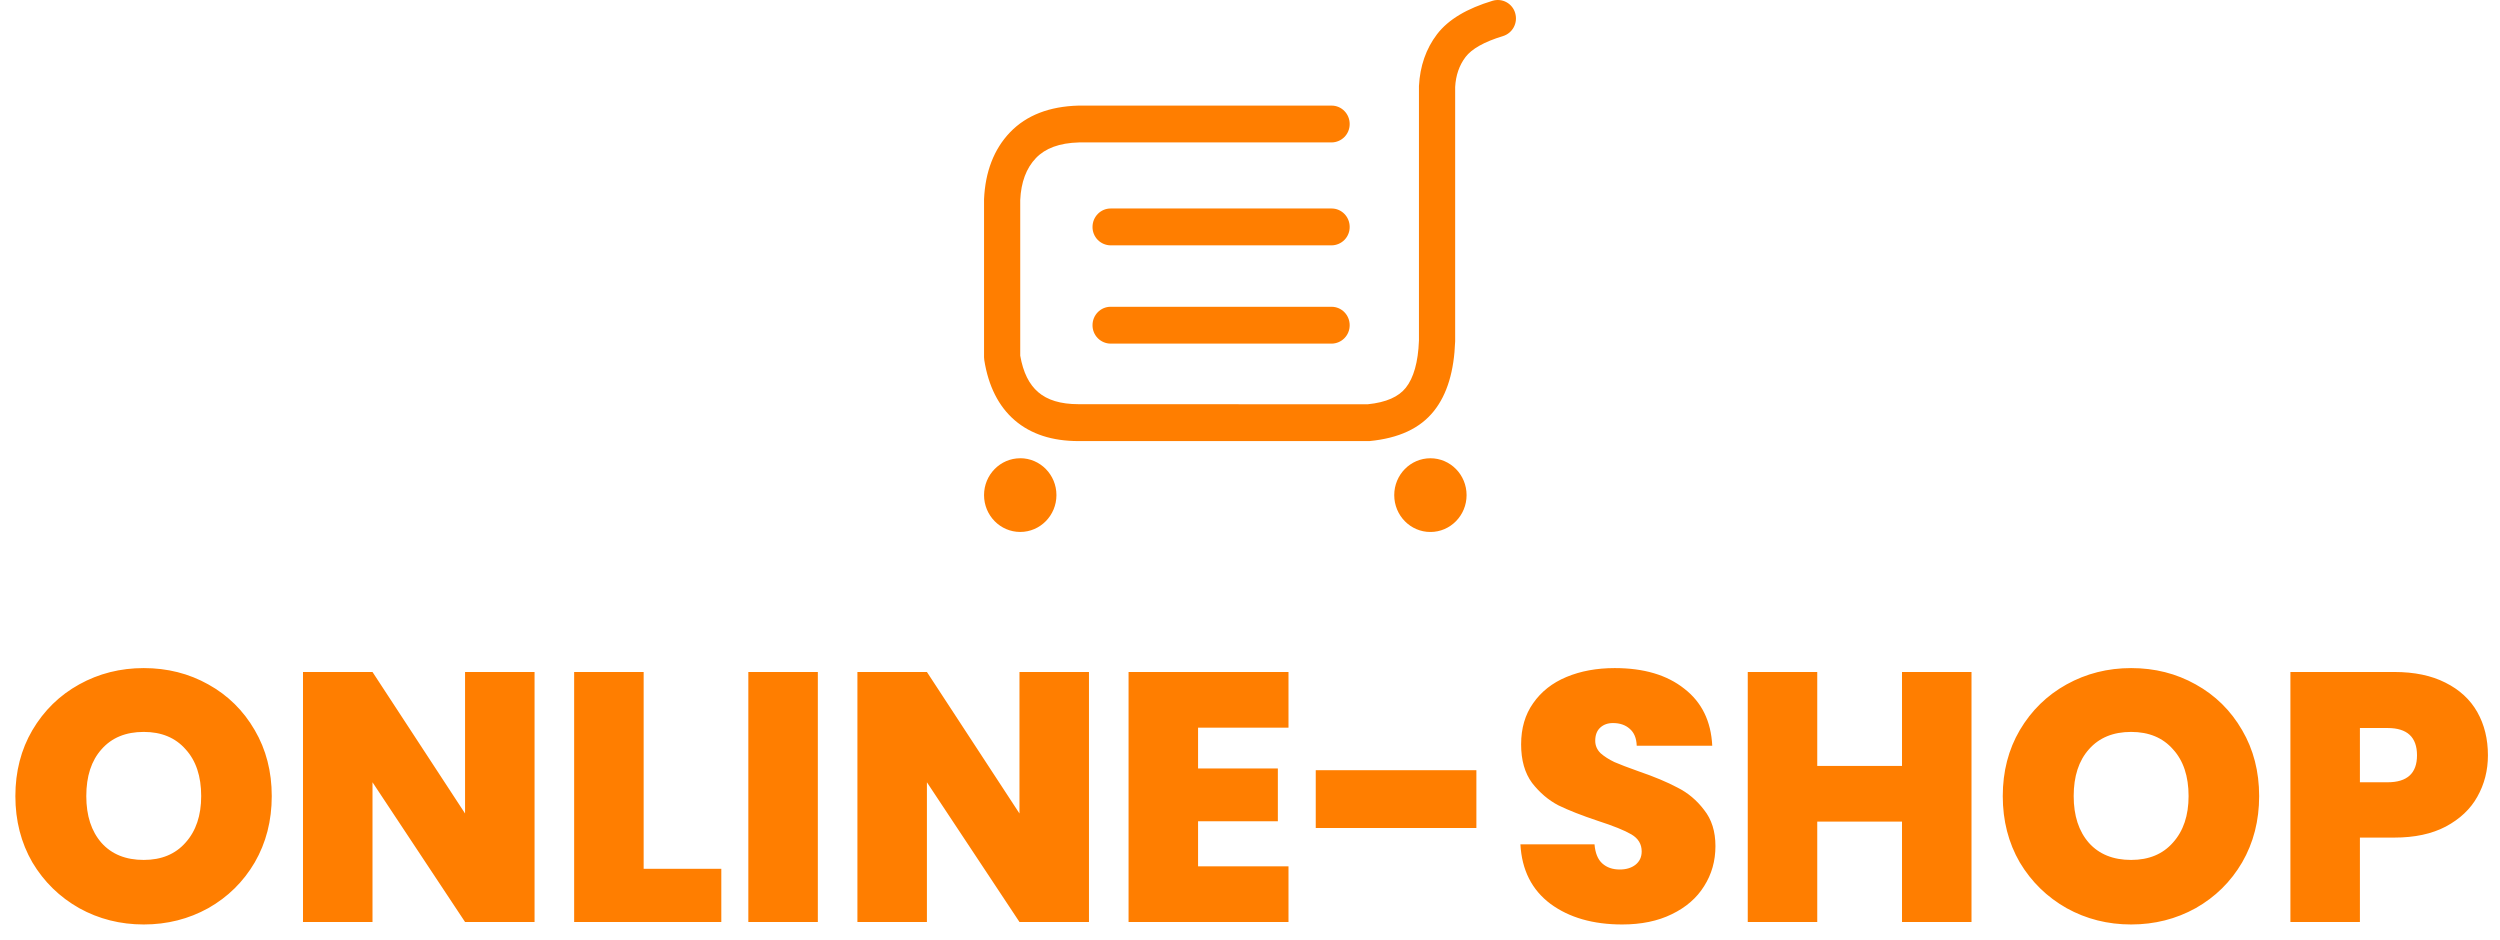 <svg width="141" height="53" viewBox="0 0 141 53" fill="none" xmlns="http://www.w3.org/2000/svg">
<g clip-path="url(#clip0_1439_11050)">
<path d="M57.54 25.844C58.668 25.844 59.583 26.774 59.583 27.923C59.583 29.071 58.668 30.002 57.541 30.002C56.413 30.002 55.5 29.072 55.5 27.923C55.5 26.776 56.415 25.846 57.54 25.846M80.674 25.846C81.802 25.846 82.715 26.776 82.715 27.925C82.715 29.072 81.802 30.004 80.674 30.004C79.548 30.004 78.635 29.074 78.635 27.925C78.635 26.777 79.548 25.846 80.674 25.846ZM85.458 0.746C85.535 1.009 85.506 1.291 85.377 1.533C85.248 1.774 85.029 1.955 84.768 2.036C83.697 2.359 83.001 2.765 82.66 3.211C82.302 3.68 82.106 4.255 82.071 4.907V19.249C82.011 20.92 81.626 22.237 80.874 23.179C80.093 24.163 78.892 24.716 77.238 24.877H60.825C59.359 24.877 58.149 24.494 57.231 23.704C56.313 22.913 55.746 21.769 55.514 20.314L55.5 20.147V11.237C55.569 9.692 56.053 8.417 56.965 7.463C57.894 6.496 59.19 6.001 60.825 5.956H75.102C75.666 5.956 76.122 6.421 76.122 6.994C76.124 7.267 76.018 7.53 75.827 7.725C75.636 7.919 75.375 8.03 75.102 8.033H60.852C59.742 8.063 58.953 8.365 58.426 8.915C57.886 9.479 57.587 10.267 57.541 11.284V20.059C57.706 21.01 58.045 21.68 58.55 22.114C59.067 22.561 59.812 22.796 60.825 22.796L77.138 22.801C78.189 22.696 78.886 22.375 79.288 21.868C79.724 21.322 79.984 20.428 80.029 19.208V4.853C80.087 3.733 80.425 2.749 81.049 1.931C81.693 1.091 82.746 0.476 84.191 0.041C84.32 0.003 84.455 -0.009 84.589 0.006C84.723 0.021 84.853 0.062 84.971 0.128C85.089 0.193 85.192 0.281 85.276 0.387C85.36 0.492 85.422 0.613 85.458 0.743M75.102 17.303C75.666 17.303 76.122 17.768 76.122 18.341C76.124 18.614 76.018 18.877 75.827 19.072C75.636 19.267 75.375 19.378 75.102 19.381H62.639C62.365 19.378 62.105 19.267 61.913 19.072C61.722 18.877 61.616 18.614 61.618 18.341C61.618 17.767 62.076 17.302 62.639 17.302L75.102 17.303ZM75.102 11.759C75.666 11.759 76.122 12.224 76.122 12.799C76.124 13.072 76.018 13.335 75.827 13.53C75.636 13.724 75.375 13.835 75.102 13.838H62.639C62.365 13.835 62.105 13.724 61.913 13.53C61.722 13.335 61.616 13.072 61.618 12.799C61.618 12.226 62.076 11.759 62.639 11.759H75.102Z" fill="#FF7E00"/>
</g>
<path d="M8.107 52.14C6.787 52.14 5.573 51.833 4.467 51.22C3.36 50.593 2.48 49.733 1.827 48.64C1.187 47.533 0.867 46.287 0.867 44.9C0.867 43.513 1.187 42.273 1.827 41.18C2.48 40.073 3.36 39.213 4.467 38.6C5.573 37.987 6.787 37.68 8.107 37.68C9.44 37.68 10.653 37.987 11.747 38.6C12.853 39.213 13.727 40.073 14.367 41.18C15.007 42.273 15.327 43.513 15.327 44.9C15.327 46.287 15.007 47.533 14.367 48.64C13.727 49.733 12.853 50.593 11.747 51.22C10.64 51.833 9.427 52.14 8.107 52.14ZM8.107 48.5C9.107 48.5 9.893 48.173 10.467 47.52C11.053 46.867 11.347 45.993 11.347 44.9C11.347 43.78 11.053 42.9 10.467 42.26C9.893 41.607 9.107 41.28 8.107 41.28C7.093 41.28 6.3 41.607 5.727 42.26C5.153 42.9 4.867 43.78 4.867 44.9C4.867 46.007 5.153 46.887 5.727 47.54C6.3 48.18 7.093 48.5 8.107 48.5ZM30.149 52H26.229L21.009 44.12V52H17.089V37.9H21.009L26.229 45.88V37.9H30.149V52ZM36.302 49H40.682V52H32.382V37.9H36.302V49ZM46.126 37.9V52H42.206V37.9H46.126ZM61.418 52H57.498L52.278 44.12V52H48.358V37.9H52.278L57.498 45.88V37.9H61.418V52ZM67.571 41.04V43.34H72.071V46.32H67.571V48.86H72.671V52H63.651V37.9H72.671V41.04H67.571ZM83.268 43.44V46.7H74.208V43.44H83.268ZM91.491 52.14C89.851 52.14 88.504 51.753 87.451 50.98C86.397 50.193 85.831 49.073 85.751 47.62H89.931C89.971 48.113 90.117 48.473 90.371 48.7C90.624 48.927 90.951 49.04 91.351 49.04C91.711 49.04 92.004 48.953 92.231 48.78C92.471 48.593 92.591 48.34 92.591 48.02C92.591 47.607 92.397 47.287 92.011 47.06C91.624 46.833 90.997 46.58 90.131 46.3C89.211 45.993 88.464 45.7 87.891 45.42C87.331 45.127 86.837 44.707 86.411 44.16C85.997 43.6 85.791 42.873 85.791 41.98C85.791 41.073 86.017 40.3 86.471 39.66C86.924 39.007 87.551 38.513 88.351 38.18C89.151 37.847 90.057 37.68 91.071 37.68C92.711 37.68 94.017 38.067 94.991 38.84C95.977 39.6 96.504 40.673 96.571 42.06H92.311C92.297 41.633 92.164 41.313 91.911 41.1C91.671 40.887 91.357 40.78 90.971 40.78C90.677 40.78 90.437 40.867 90.251 41.04C90.064 41.213 89.971 41.46 89.971 41.78C89.971 42.047 90.071 42.28 90.271 42.48C90.484 42.667 90.744 42.833 91.051 42.98C91.357 43.113 91.811 43.287 92.411 43.5C93.304 43.807 94.037 44.113 94.611 44.42C95.197 44.713 95.697 45.133 96.111 45.68C96.537 46.213 96.751 46.893 96.751 47.72C96.751 48.56 96.537 49.313 96.111 49.98C95.697 50.647 95.091 51.173 94.291 51.56C93.504 51.947 92.571 52.14 91.491 52.14ZM111.193 37.9V52H107.273V46.34H102.493V52H98.573V37.9H102.493V43.2H107.273V37.9H111.193ZM120.196 52.14C118.876 52.14 117.663 51.833 116.556 51.22C115.45 50.593 114.57 49.733 113.916 48.64C113.276 47.533 112.956 46.287 112.956 44.9C112.956 43.513 113.276 42.273 113.916 41.18C114.57 40.073 115.45 39.213 116.556 38.6C117.663 37.987 118.876 37.68 120.196 37.68C121.53 37.68 122.743 37.987 123.836 38.6C124.943 39.213 125.816 40.073 126.456 41.18C127.096 42.273 127.416 43.513 127.416 44.9C127.416 46.287 127.096 47.533 126.456 48.64C125.816 49.733 124.943 50.593 123.836 51.22C122.73 51.833 121.516 52.14 120.196 52.14ZM120.196 48.5C121.196 48.5 121.983 48.173 122.556 47.52C123.143 46.867 123.436 45.993 123.436 44.9C123.436 43.78 123.143 42.9 122.556 42.26C121.983 41.607 121.196 41.28 120.196 41.28C119.183 41.28 118.39 41.607 117.816 42.26C117.243 42.9 116.956 43.78 116.956 44.9C116.956 46.007 117.243 46.887 117.816 47.54C118.39 48.18 119.183 48.5 120.196 48.5ZM140.319 42.6C140.319 43.453 140.119 44.233 139.719 44.94C139.332 45.633 138.739 46.193 137.939 46.62C137.152 47.033 136.185 47.24 135.039 47.24H133.099V52H129.179V37.9H135.039C136.172 37.9 137.132 38.1 137.919 38.5C138.719 38.9 139.319 39.453 139.719 40.16C140.119 40.867 140.319 41.68 140.319 42.6ZM134.659 44.12C135.765 44.12 136.319 43.613 136.319 42.6C136.319 41.573 135.765 41.06 134.659 41.06H133.099V44.12H134.659Z" fill="#FF7E00"/>
<defs>
<clipPath id="clip0_1439_11050">
<rect width="30" height="30" fill="white" transform="translate(55.5)"/>
</clipPath>
</defs>
</svg>
